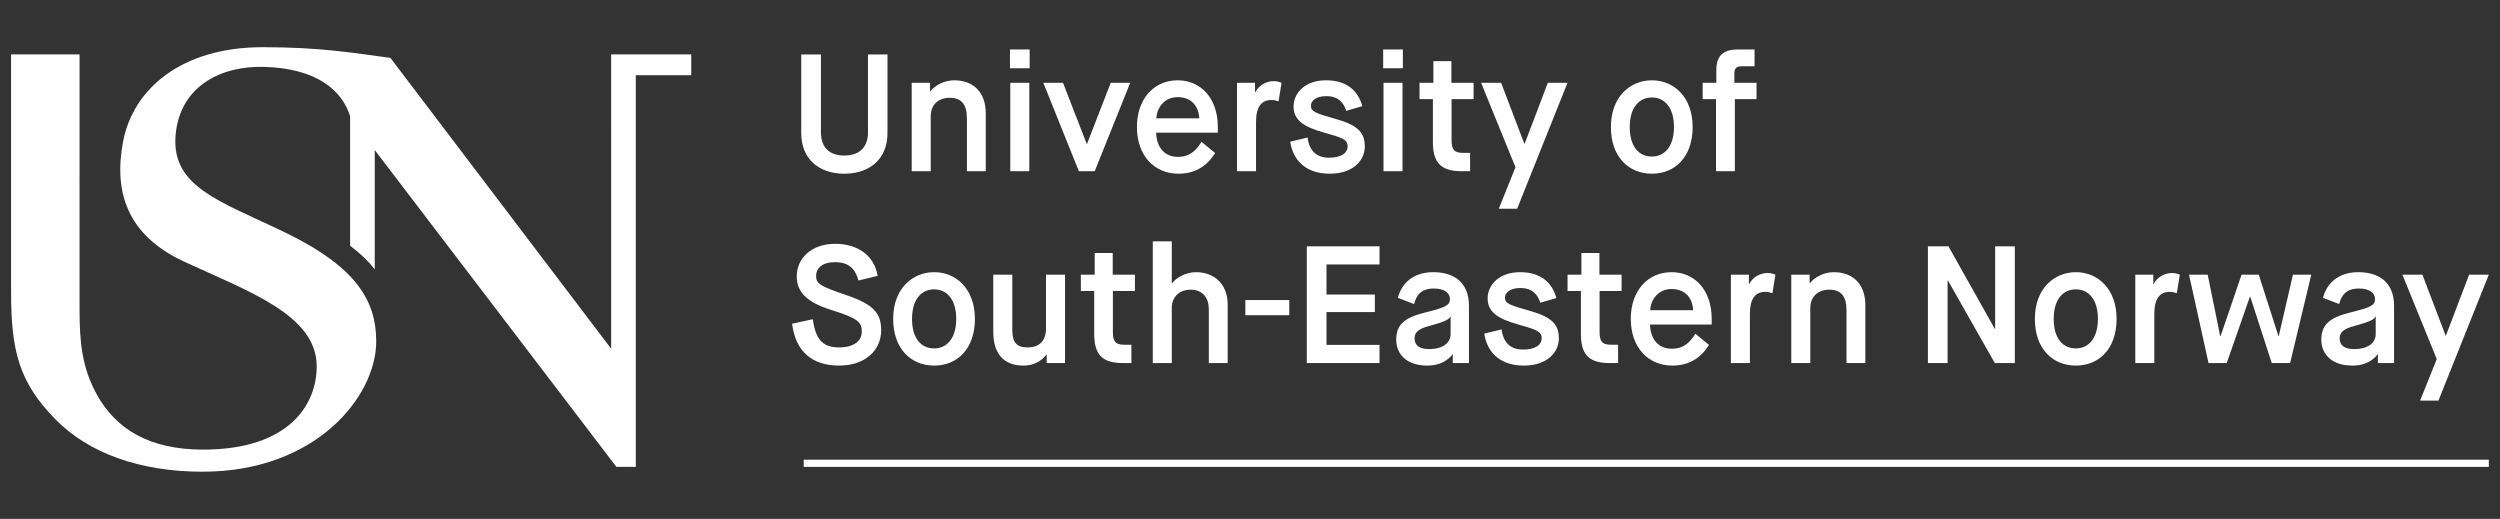 <?xml version="1.0" encoding="UTF-8" standalone="no"?>
<svg
   viewBox="0 0 530 110"
   height="110"
   width="530"
   xml:space="preserve"
   id="svg2"
   version="1.1"
   xmlns="http://www.w3.org/2000/svg"
   xmlns:svg="http://www.w3.org/2000/svg"
   xmlns:rdf="http://www.w3.org/1999/02/22-rdf-syntax-ns#"
   xmlns:cc="http://creativecommons.org/ns#"
   xmlns:dc="http://purl.org/dc/elements/1.1/"><rect x="0" y="0" width="530" height="110" fill="#333333" stroke="none"/><defs
     id="defs6"><clipPath
       id="clipPath18"
       clipPathUnits="userSpaceOnUse"><path
         id="path16"
         d="M 0,155.906 H 490.394 V 0 H 0 Z" /></clipPath></defs><g
     transform="matrix(1.27,0,0,-1.27,-51.649,154.004)"
     id="g10"
     style="fill:#ffffff;stroke-width:1.05"><g
       id="g12"
       style="fill:#ffffff;stroke-width:1.05"><g
         clip-path="url(#clipPath18)"
         id="g14"
         style="fill:#ffffff;stroke-width:1.05"><g
           transform="translate(174.42,112.176)"
           id="g20"
           style="fill:#ffffff;stroke-width:1.05"><path
             id="path22"
             style="fill:#ffffff;fill-opacity:1;fill-rule:nonzero;stroke:none;stroke-width:1.05"
             d="m 0,0 h 3.286 v -12.977 c 0,-2.422 1.281,-3.898 3.899,-3.898 2.645,0 3.954,1.503 3.954,3.842 V 0 h 3.258 v -13.144 c 0,-4.233 -2.896,-6.767 -7.212,-6.767 -4.317,0 -7.185,2.534 -7.185,6.767 z" /></g><g
           transform="translate(192.857,107.442)"
           id="g24"
           style="fill:#ffffff;stroke-width:1.05"><path
             id="path26"
             style="fill:#ffffff;fill-opacity:1;fill-rule:nonzero;stroke:none;stroke-width:1.05"
             d="m 0,0 h 3.063 v -1.42 h 0.055 c 0.78,1.002 2.312,1.837 3.983,1.837 3.23,0 5.263,-2.032 5.263,-5.513 v -9.663 H 9.217 v 8.827 c 0,2.172 -0.779,3.426 -2.868,3.426 -1.95,0 -3.175,-1.198 -3.175,-3.092 v -9.161 H 0 Z" /></g><path
           id="path28"
           style="fill:#ffffff;fill-opacity:1;fill-rule:nonzero;stroke:none;stroke-width:1.05"
           d="m 209.316,107.442 h 3.174 V 92.683 h -3.174 z m -0.055,5.569 h 3.286 v -3.147 h -3.286 z" /><g
           transform="translate(214.83,107.442)"
           id="g30"
           style="fill:#ffffff;stroke-width:1.05"><path
             id="path32"
             style="fill:#ffffff;fill-opacity:1;fill-rule:nonzero;stroke:none;stroke-width:1.05"
             d="M 0,0 H 3.286 L 7.24,-10.192 H 7.296 L 11.25,0 h 3.258 L 8.577,-14.759 H 5.932 Z" /></g><g
           transform="translate(240.868,101.51)"
           id="g34"
           style="fill:#ffffff;stroke-width:1.05"><path
             id="path36"
             style="fill:#ffffff;fill-opacity:1;fill-rule:nonzero;stroke:none;stroke-width:1.05"
             d="M 0,0 C -0.111,1.977 -1.253,3.537 -3.62,3.537 -5.903,3.537 -7.072,1.699 -7.185,0 Z M 2.646,-5.792 C 1.504,-7.63 -0.361,-9.245 -3.48,-9.245 c -4.01,0 -6.934,3.007 -6.934,7.797 0,4.79 2.924,7.797 6.794,7.797 3.844,0 6.712,-2.952 6.712,-7.797 V -2.395 H -7.212 c 0.083,-2.395 1.337,-4.038 3.676,-4.038 2.256,0 3.258,1.504 3.898,2.507 z" /></g><g
           transform="translate(247.163,107.442)"
           id="g38"
           style="fill:#ffffff;stroke-width:1.05"><path
             id="path40"
             style="fill:#ffffff;fill-opacity:1;fill-rule:nonzero;stroke:none;stroke-width:1.05"
             d="M 0,0 H 3.007 V -1.56 H 3.063 C 3.647,-0.418 4.873,0.278 6.126,0.278 6.655,0.278 7.101,0.139 7.435,0 L 6.934,-3.091 c -0.307,0.083 -0.668,0.222 -1.17,0.222 -1.671,0 -2.59,-1.113 -2.59,-3.675 v -8.215 H 0 Z" /></g><g
           transform="translate(258.943,98.308)"
           id="g42"
           style="fill:#ffffff;stroke-width:1.05"><path
             id="path44"
             style="fill:#ffffff;fill-opacity:1;fill-rule:nonzero;stroke:none;stroke-width:1.05"
             d="m 0,0 c 0.25,-2.172 1.476,-3.369 3.564,-3.369 2.005,0 3.119,0.751 3.119,1.893 0,1.17 -0.919,1.448 -4.066,2.339 -3.342,0.947 -4.957,2.089 -4.957,4.317 0,2.228 1.894,4.372 5.431,4.372 3.536,0 5.374,-1.838 6.043,-4.317 L 6.46,4.456 C 5.987,5.848 5.124,6.906 3.091,6.906 1.42,6.906 0.557,6.126 0.557,5.319 0.557,4.344 1.169,4.094 4.9,3.036 8.633,1.978 9.552,0.613 9.552,-1.531 c 0,-2.061 -1.699,-4.511 -5.876,-4.511 -4.345,0 -6.21,2.673 -6.572,5.346 z" /></g><path
           id="path46"
           style="fill:#ffffff;fill-opacity:1;fill-rule:nonzero;stroke:none;stroke-width:1.05"
           d="m 271.615,107.442 h 3.174 V 92.683 h -3.174 z m -0.055,5.569 h 3.286 v -3.147 h -3.286 z" /><g
           transform="translate(279.859,104.713)"
           id="g48"
           style="fill:#ffffff;stroke-width:1.05"><path
             id="path50"
             style="fill:#ffffff;fill-opacity:1;fill-rule:nonzero;stroke:none;stroke-width:1.05"
             d="m 0,0 h -2.229 v 2.729 h 2.312 v 3.62 H 3.091 V 2.729 H 6.794 V 0 H 3.118 v -6.767 c 0,-1.532 0.307,-2.2 1.922,-2.2 H 6.21 V -12.03 H 4.789 C 1.086,-12.03 0,-10.359 0,-7.101 Z" /></g><g
           transform="translate(293.644,93.351)"
           id="g52"
           style="fill:#ffffff;stroke-width:1.05"><path
             id="path54"
             style="fill:#ffffff;fill-opacity:1;fill-rule:nonzero;stroke:none;stroke-width:1.05"
             d="m 0,0 -5.736,14.091 h 3.341 L 1.477,3.926 h 0.055 l 3.87,10.165 H 8.688 L 0.279,-6.934 h -3.063 z" /></g><g
           transform="translate(320.102,100.062)"
           id="g56"
           style="fill:#ffffff;stroke-width:1.05"><path
             id="path58"
             style="fill:#ffffff;fill-opacity:1;fill-rule:nonzero;stroke:none;stroke-width:1.05"
             d="M 0,0 C 0,3.203 -1.532,4.929 -3.677,4.929 -5.82,4.929 -7.38,3.258 -7.38,0 c 0,-3.286 1.531,-4.929 3.703,-4.929 C -1.532,-4.929 0,-3.202 0,0 m -10.526,0 c 0,5.041 3.202,7.797 6.849,7.797 3.621,0 6.795,-2.756 6.795,-7.797 0,-5.04 -2.979,-7.797 -6.795,-7.797 -3.843,0 -6.849,2.757 -6.849,7.797" /></g><g
           transform="translate(327.12,104.713)"
           id="g60"
           style="fill:#ffffff;stroke-width:1.05"><path
             id="path62"
             style="fill:#ffffff;fill-opacity:1;fill-rule:nonzero;stroke:none;stroke-width:1.05"
             d="m 0,0 h -2.229 v 2.729 h 2.285 v 2.144 c 0,2.646 1.447,3.425 3.647,3.425 h 2.73 V 5.486 H 4.344 C 3.369,5.486 3.063,5.179 3.063,4.149 V 2.729 H 6.767 V 0 H 3.146 V -12.03 H 0 Z" /></g><g
           transform="translate(176.342,67.977)"
           id="g64"
           style="fill:#ffffff;stroke-width:1.05"><path
             id="path66"
             style="fill:#ffffff;fill-opacity:1;fill-rule:nonzero;stroke:none;stroke-width:1.05"
             d="m 0,0 c 0.473,-3.118 1.42,-4.706 4.399,-4.706 2.395,0 3.788,1.03 3.788,2.645 0,1.588 -0.668,2.228 -5.152,3.621 -4.178,1.308 -5.709,3.09 -5.709,5.625 0,2.812 2.283,5.402 6.405,5.402 3.454,0 6.46,-1.643 7.101,-5.347 L 7.63,6.461 C 7.156,8.188 6.21,9.524 3.731,9.524 c -2.2,0 -3.174,-1.03 -3.174,-2.311 0,-1.253 0.64,-1.699 4.928,-3.147 4.706,-1.587 5.932,-3.063 5.932,-5.931 0,-3.286 -2.617,-5.876 -7.045,-5.876 -4.456,0 -7.241,2.339 -7.825,6.989 z" /></g><g
           transform="translate(200.292,68.032)"
           id="g68"
           style="fill:#ffffff;stroke-width:1.05"><path
             id="path70"
             style="fill:#ffffff;fill-opacity:1;fill-rule:nonzero;stroke:none;stroke-width:1.05"
             d="M 0,0 C 0,3.203 -1.532,4.93 -3.677,4.93 -5.82,4.93 -7.38,3.259 -7.38,0 c 0,-3.285 1.531,-4.929 3.703,-4.929 C -1.532,-4.929 0,-3.202 0,0 m -10.526,0 c 0,5.041 3.202,7.798 6.849,7.798 3.62,0 6.795,-2.757 6.795,-7.798 0,-5.04 -2.979,-7.797 -6.795,-7.797 -3.843,0 -6.849,2.757 -6.849,7.797" /></g><g
           transform="translate(206.475,75.412)"
           id="g72"
           style="fill:#ffffff;stroke-width:1.05"><path
             id="path74"
             style="fill:#ffffff;fill-opacity:1;fill-rule:nonzero;stroke:none;stroke-width:1.05"
             d="m 0,0 h 3.175 v -9.189 c 0,-2.201 0.752,-2.953 2.59,-2.953 1.782,0 3.035,0.948 3.035,3.175 V 0 h 3.175 V -14.759 H 8.911 v 1.42 H 8.855 C 8.521,-13.813 7.352,-15.177 5.04,-15.177 1.587,-15.177 0,-13.005 0,-9.552 Z" /></g><g
           transform="translate(223.324,72.683)"
           id="g76"
           style="fill:#ffffff;stroke-width:1.05"><path
             id="path78"
             style="fill:#ffffff;fill-opacity:1;fill-rule:nonzero;stroke:none;stroke-width:1.05"
             d="M 0,0 H -2.229 V 2.729 H 0.083 V 6.35 H 3.091 V 2.729 H 6.794 V 0 H 3.118 v -6.767 c 0,-1.531 0.307,-2.2 1.922,-2.2 h 1.17 v -3.062 H 4.789 C 1.086,-12.029 0,-10.358 0,-7.101 Z" /></g><g
           transform="translate(233.1,80.981)"
           id="g80"
           style="fill:#ffffff;stroke-width:1.05"><path
             id="path82"
             style="fill:#ffffff;fill-opacity:1;fill-rule:nonzero;stroke:none;stroke-width:1.05"
             d="m 0,0 h 3.174 v -7.018 h 0.055 c 0.641,0.975 2.368,1.867 3.956,1.867 3.118,0 5.318,-2.005 5.318,-5.403 v -9.774 H 9.356 v 9.022 c 0,1.838 -1.002,3.231 -3.035,3.231 -1.922,0 -3.147,-1.281 -3.147,-2.981 v -9.272 H 0 Z" /></g><path
           id="path84"
           style="fill:#ffffff;fill-opacity:1;fill-rule:nonzero;stroke:none;stroke-width:1.05"
           d="m 248.557,71.18 h 7.329 v -2.534 h -7.329 z" /><g
           transform="translate(258.81,80.147)"
           id="g86"
           style="fill:#ffffff;stroke-width:1.05"><path
             id="path88"
             style="fill:#ffffff;fill-opacity:1;fill-rule:nonzero;stroke:none;stroke-width:1.05"
             d="M 0,0 H 12.142 V -3.036 H 3.286 v -5.012 h 8.075 v -2.924 H 3.286 v -5.486 h 8.856 v -3.035 H 0 Z" /></g><g
           transform="translate(276.801,64.774)"
           id="g90"
           style="fill:#ffffff;stroke-width:1.05"><path
             id="path92"
             style="fill:#ffffff;fill-opacity:1;fill-rule:nonzero;stroke:none;stroke-width:1.05"
             d="m 0,0 c 0,-1.197 0.836,-1.782 2.423,-1.782 2.534,0 3.593,1.225 3.593,2.478 V 3.648 H 5.96 C 5.793,3.286 5.514,2.896 2.59,2.116 0.335,1.56 0,0.808 0,0 M 6.377,-2.646 H 6.321 C 6.183,-2.868 5.013,-4.539 2.145,-4.539 c -3.676,0 -5.208,2.089 -5.208,4.316 0,2.59 1.448,3.732 5.012,4.595 3.203,0.808 3.955,1.142 3.955,2.2 0,0.947 -0.807,1.754 -2.701,1.754 -2.256,0 -2.925,-1.28 -3.286,-2.59 l -2.701,1.031 c 0.585,2.339 2.478,4.289 5.903,4.289 3.286,0 5.959,-1.56 5.959,-5.625 V -4.121 H 6.377 Z" /></g><g
           transform="translate(291.338,66.278)"
           id="g94"
           style="fill:#ffffff;stroke-width:1.05"><path
             id="path96"
             style="fill:#ffffff;fill-opacity:1;fill-rule:nonzero;stroke:none;stroke-width:1.05"
             d="m 0,0 c 0.25,-2.172 1.476,-3.369 3.564,-3.369 2.005,0 3.119,0.751 3.119,1.893 0,1.169 -0.919,1.448 -4.066,2.339 -3.342,0.947 -4.957,2.089 -4.957,4.317 0,2.227 1.894,4.372 5.431,4.372 3.536,0 5.374,-1.838 6.043,-4.317 L 6.46,4.455 C 5.987,5.848 5.124,6.906 3.091,6.906 1.42,6.906 0.557,6.126 0.557,5.318 0.557,4.344 1.169,4.094 4.9,3.035 8.633,1.978 9.552,0.612 9.552,-1.531 c 0,-2.062 -1.699,-4.512 -5.876,-4.512 -4.345,0 -6.21,2.674 -6.572,5.347 z" /></g><g
           transform="translate(304.567,72.683)"
           id="g98"
           style="fill:#ffffff;stroke-width:1.05"><path
             id="path100"
             style="fill:#ffffff;fill-opacity:1;fill-rule:nonzero;stroke:none;stroke-width:1.05"
             d="M 0,0 H -2.229 V 2.729 H 0.083 V 6.35 H 3.091 V 2.729 H 6.794 V 0 H 3.118 v -6.767 c 0,-1.531 0.307,-2.2 1.922,-2.2 h 1.17 v -3.062 H 4.789 C 1.086,-12.029 0,-10.358 0,-7.101 Z" /></g><g
           transform="translate(323.309,69.481)"
           id="g102"
           style="fill:#ffffff;stroke-width:1.05"><path
             id="path104"
             style="fill:#ffffff;fill-opacity:1;fill-rule:nonzero;stroke:none;stroke-width:1.05"
             d="M 0,0 C -0.111,1.978 -1.253,3.537 -3.62,3.537 -5.903,3.537 -7.073,1.699 -7.185,0 Z M 2.646,-5.792 C 1.504,-7.63 -0.361,-9.245 -3.48,-9.245 c -4.01,0 -6.934,3.008 -6.934,7.797 0,4.79 2.924,7.798 6.794,7.798 3.844,0 6.712,-2.953 6.712,-7.798 V -2.395 H -7.212 c 0.083,-2.394 1.337,-4.038 3.676,-4.038 2.256,0 3.258,1.504 3.898,2.506 z" /></g><g
           transform="translate(329.604,75.412)"
           id="g106"
           style="fill:#ffffff;stroke-width:1.05"><path
             id="path108"
             style="fill:#ffffff;fill-opacity:1;fill-rule:nonzero;stroke:none;stroke-width:1.05"
             d="M 0,0 H 3.007 V -1.56 H 3.063 C 3.647,-0.418 4.873,0.278 6.126,0.278 6.655,0.278 7.101,0.14 7.435,0 L 6.934,-3.091 c -0.307,0.083 -0.668,0.223 -1.17,0.223 -1.671,0 -2.59,-1.114 -2.59,-3.676 v -8.215 H 0 Z" /></g><g
           transform="translate(339.685,75.412)"
           id="g110"
           style="fill:#ffffff;stroke-width:1.05"><path
             id="path112"
             style="fill:#ffffff;fill-opacity:1;fill-rule:nonzero;stroke:none;stroke-width:1.05"
             d="m 0,0 h 3.063 v -1.42 h 0.055 c 0.78,1.002 2.312,1.838 3.983,1.838 3.23,0 5.263,-2.033 5.263,-5.514 v -9.663 H 9.217 v 8.827 c 0,2.172 -0.779,3.426 -2.868,3.426 -1.95,0 -3.175,-1.198 -3.175,-3.092 v -9.161 H 0 Z" /></g><g
           transform="translate(362.494,80.147)"
           id="g114"
           style="fill:#ffffff;stroke-width:1.05"><path
             id="path116"
             style="fill:#ffffff;fill-opacity:1;fill-rule:nonzero;stroke:none;stroke-width:1.05"
             d="m 0,0 h 3.425 l 7.742,-13.785 h 0.056 V 0 h 3.285 V -19.493 H 11.167 L 3.342,-5.709 H 3.286 V -19.493 H 0 Z" /></g><g
           transform="translate(390.873,68.032)"
           id="g118"
           style="fill:#ffffff;stroke-width:1.05"><path
             id="path120"
             style="fill:#ffffff;fill-opacity:1;fill-rule:nonzero;stroke:none;stroke-width:1.05"
             d="M 0,0 C 0,3.203 -1.532,4.93 -3.677,4.93 -5.82,4.93 -7.38,3.259 -7.38,0 c 0,-3.285 1.531,-4.929 3.703,-4.929 C -1.532,-4.929 0,-3.202 0,0 m -10.526,0 c 0,5.041 3.202,7.798 6.849,7.798 3.621,0 6.795,-2.757 6.795,-7.798 0,-5.04 -2.979,-7.797 -6.795,-7.797 -3.843,0 -6.849,2.757 -6.849,7.797" /></g><g
           transform="translate(397.112,75.412)"
           id="g122"
           style="fill:#ffffff;stroke-width:1.05"><path
             id="path124"
             style="fill:#ffffff;fill-opacity:1;fill-rule:nonzero;stroke:none;stroke-width:1.05"
             d="M 0,0 H 3.007 V -1.56 H 3.063 C 3.647,-0.418 4.873,0.278 6.126,0.278 6.655,0.278 7.101,0.14 7.435,0 L 6.934,-3.091 c -0.307,0.083 -0.668,0.223 -1.17,0.223 -1.671,0 -2.59,-1.114 -2.59,-3.676 v -8.215 H 0 Z" /></g><g
           transform="translate(406.079,75.412)"
           id="g126"
           style="fill:#ffffff;stroke-width:1.05"><path
             id="path128"
             style="fill:#ffffff;fill-opacity:1;fill-rule:nonzero;stroke:none;stroke-width:1.05"
             d="M 0,0 H 3.119 L 5.207,-10.275 H 5.264 L 8.771,0 h 2.87 l 3.285,-10.248 h 0.055 L 17.349,0 h 3.063 L 16.876,-14.759 H 13.813 L 10.22,-3.676 H 10.164 L 6.294,-14.759 H 3.258 Z" /></g><g
           transform="translate(431.228,64.774)"
           id="g130"
           style="fill:#ffffff;stroke-width:1.05"><path
             id="path132"
             style="fill:#ffffff;fill-opacity:1;fill-rule:nonzero;stroke:none;stroke-width:1.05"
             d="m 0,0 c 0,-1.197 0.836,-1.782 2.423,-1.782 2.534,0 3.593,1.225 3.593,2.478 V 3.648 H 5.96 C 5.793,3.286 5.514,2.896 2.59,2.116 0.335,1.56 0,0.808 0,0 M 6.377,-2.646 H 6.321 C 6.183,-2.868 5.013,-4.539 2.145,-4.539 c -3.676,0 -5.208,2.089 -5.208,4.316 0,2.59 1.448,3.732 5.012,4.595 3.203,0.808 3.955,1.142 3.955,2.2 0,0.947 -0.807,1.754 -2.701,1.754 -2.256,0 -2.924,-1.28 -3.286,-2.59 l -2.701,1.031 c 0.585,2.339 2.478,4.289 5.903,4.289 3.286,0 5.959,-1.56 5.959,-5.625 V -4.121 H 6.377 Z" /></g><g
           transform="translate(447.435,61.321)"
           id="g134"
           style="fill:#ffffff;stroke-width:1.05"><path
             id="path136"
             style="fill:#ffffff;fill-opacity:1;fill-rule:nonzero;stroke:none;stroke-width:1.05"
             d="m 0,0 -5.736,14.091 h 3.341 L 1.477,3.927 h 0.055 l 3.87,10.164 H 8.688 L 0.279,-6.934 h -3.063 z" /></g><path
           id="path138"
           style="fill:#ffffff;fill-opacity:1;fill-rule:nonzero;stroke:none;stroke-width:1.05"
           d="M 456.125,43.328 H 174.834 v 1.199 h 281.291 z" /><g
           transform="translate(42.52,112.183)"
           id="g140"
           style="fill:#ffffff;stroke-width:1.05"><path
             id="path142"
             style="fill:#ffffff;fill-opacity:1;fill-rule:nonzero;stroke:none;stroke-width:1.05"
             d="m 0,0 h 11.427 l 0.001,-42.599 c 0,-5.617 0.447,-9.742 2.87,-14.154 3.199,-5.824 8.818,-9.222 17.744,-9.222 14.396,0 18.974,7.537 18.974,13.884 0,8.621 -11.378,12.503 -22.17,17.518 -9.573,4.447 -11.72,11.72 -10.153,20.015 1.643,8.703 9.644,15.761 23.304,15.761 9.766,0 15.084,-0.967 21.322,-1.783 L 100.167,-49.128 100.168,0 113.537,-0.001 v -3.473 h -9.256 v -65.383 h -3.235 L 60.705,-15.97 v -19.909 c -1.034,1.338 -2.383,2.645 -4.112,3.938 v 21.62 c -1.349,4.343 -5.613,8.015 -14.403,8.237 -7.18,0.181 -13.489,-3.155 -14.61,-10.404 -1.473,-9.526 7.014,-11.842 18.188,-17.251 12.183,-5.898 15.181,-11.652 15.181,-18.178 0,-9.188 -10.056,-21.744 -29.001,-21.744 -10.381,0 -18.976,3.06 -24.564,8.758 C 1.287,-54.686 0,-49.44 0,-39.65 Z" /></g></g></g></g></svg>
